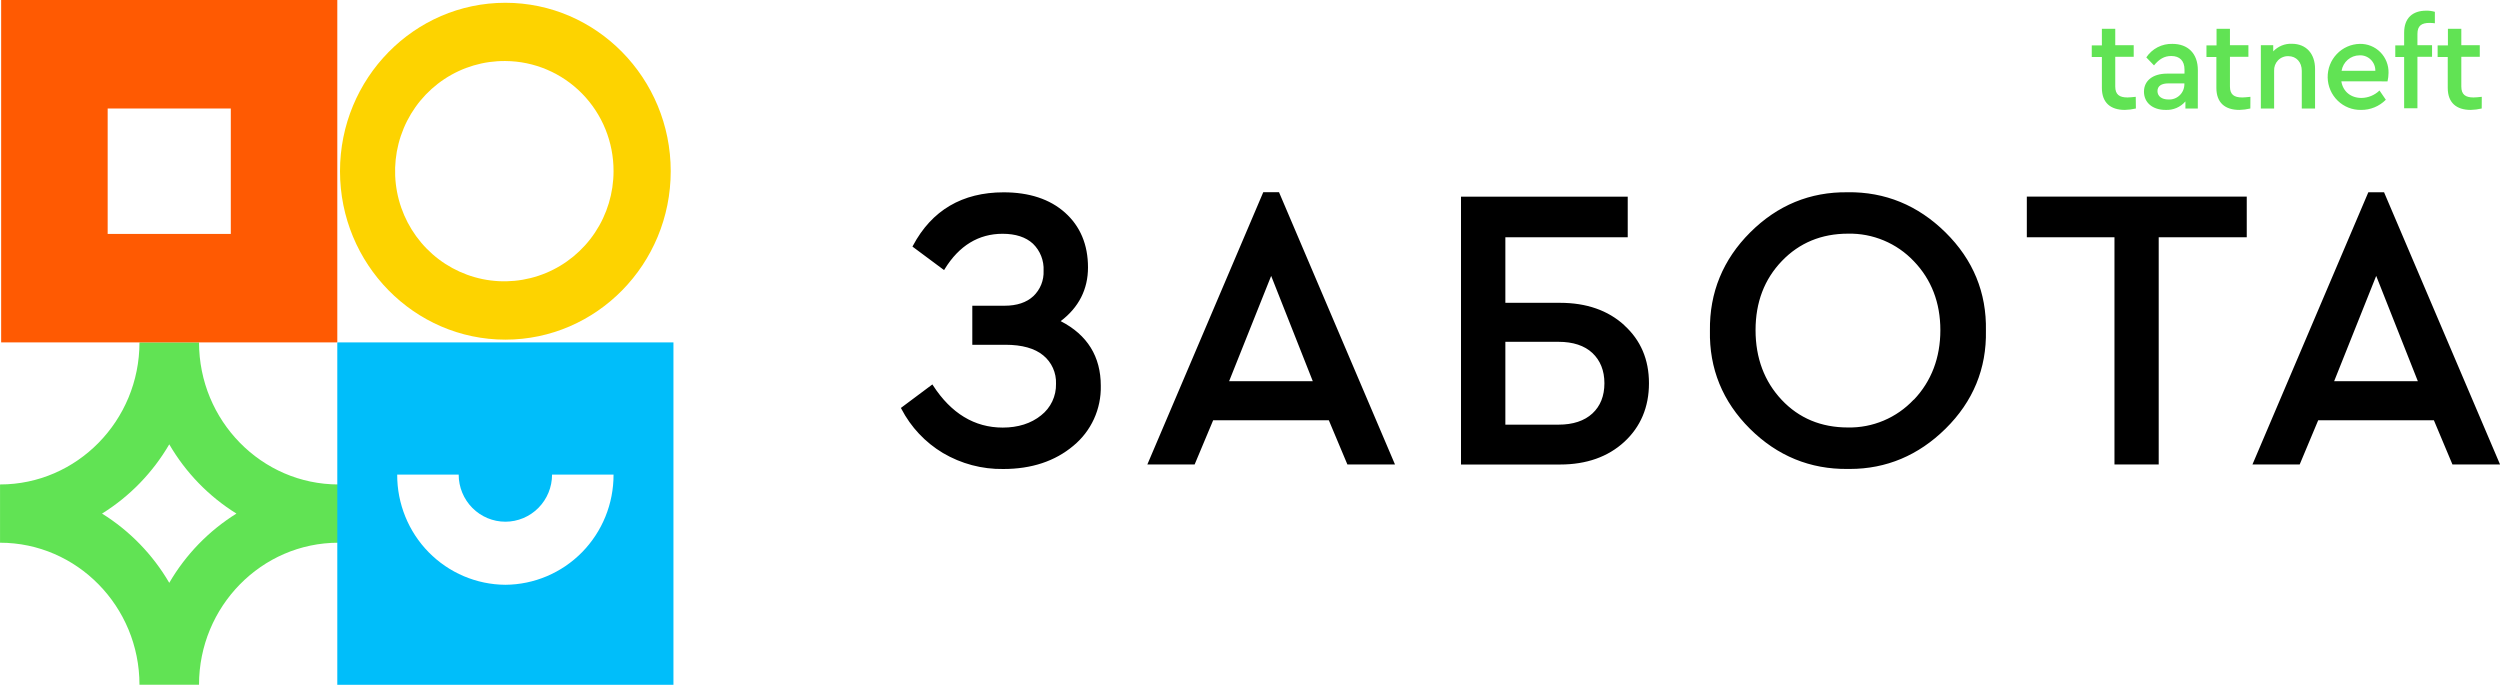 <svg viewBox="0 0 230 63" fill="none" xmlns="http://www.w3.org/2000/svg">
<path fill-rule="evenodd" clip-rule="evenodd" d="M113.078 35.071H120.777L116.947 25.382L113.078 35.071ZM116.22 17.683H117.672L117.701 17.758L128.34 42.733H123.961L122.252 38.663H111.611L109.905 42.733H105.555L116.22 17.683ZM100.096 24.604C100.096 26.609 99.253 28.281 97.584 29.543L97.597 29.553C100.035 30.807 101.273 32.804 101.273 35.489C101.297 36.544 101.082 37.59 100.644 38.548C100.206 39.505 99.556 40.349 98.745 41.015C97.06 42.431 94.905 43.148 92.3 43.148C90.35 43.178 88.429 42.667 86.746 41.674C85.125 40.704 83.803 39.299 82.928 37.615L82.883 37.53L85.779 35.367L85.842 35.465C87.505 38.034 89.663 39.338 92.25 39.338C93.662 39.338 94.857 38.959 95.778 38.215C96.217 37.873 96.571 37.431 96.81 36.926C97.049 36.42 97.166 35.865 97.153 35.306C97.172 34.808 97.076 34.312 96.871 33.858C96.667 33.404 96.36 33.005 95.976 32.692C95.191 32.044 94.022 31.719 92.506 31.719H89.452V28.127H92.422C93.546 28.127 94.437 27.833 95.066 27.249C95.382 26.95 95.629 26.587 95.792 26.183C95.955 25.778 96.029 25.343 96.01 24.908C96.033 24.447 95.957 23.986 95.789 23.557C95.62 23.128 95.362 22.74 95.032 22.42C94.376 21.814 93.437 21.508 92.237 21.508C90.034 21.508 88.238 22.598 86.916 24.748L86.855 24.849L83.946 22.686L83.993 22.598C85.723 19.345 88.532 17.694 92.335 17.694C94.675 17.694 96.579 18.31 97.981 19.561C99.382 20.812 100.096 22.508 100.096 24.604ZM147.606 35.258C147.606 36.428 147.233 37.364 146.498 38.042C145.763 38.719 144.715 39.068 143.393 39.068H138.493V31.447H143.393C144.715 31.447 145.773 31.793 146.498 32.473C147.222 33.153 147.606 34.087 147.606 35.258ZM149.441 29.924C147.939 28.553 145.953 27.86 143.538 27.86H138.493V21.828H149.751V18.094H134.412V42.735H143.531C145.945 42.735 147.931 42.034 149.433 40.652C150.935 39.271 151.705 37.452 151.705 35.26C151.705 33.068 150.941 31.297 149.433 29.927L149.441 29.924ZM173.296 38.695C174.34 38.255 175.281 37.599 176.059 36.77L176.074 36.775C177.693 35.074 178.513 32.897 178.513 30.375C178.513 27.852 177.693 25.718 176.074 24.033C175.294 23.209 174.352 22.558 173.309 22.122C172.265 21.685 171.143 21.472 170.013 21.497C167.58 21.497 165.536 22.34 163.931 24.014C162.325 25.689 161.511 27.801 161.511 30.375C161.511 32.948 162.328 35.103 163.915 36.788C165.501 38.474 167.546 39.327 169.997 39.327C171.129 39.351 172.252 39.136 173.296 38.695ZM161.016 21.382C163.521 18.884 166.53 17.641 169.992 17.689V17.686C173.417 17.646 176.442 18.875 178.983 21.38C181.525 23.884 182.776 26.924 182.704 30.417C182.776 33.905 181.525 36.946 178.983 39.447C176.492 41.901 173.533 43.143 170.185 43.143H169.989C166.551 43.183 163.515 41.951 160.998 39.45C158.48 36.948 157.24 33.908 157.314 30.415C157.264 26.927 158.512 23.881 161.016 21.382ZM186.468 21.828H194.531V42.73H198.601V21.828H206.701V18.089H186.468V21.828ZM214.741 35.071H222.442L218.61 25.382L214.741 35.071ZM219.337 17.691L219.363 17.758L230.005 42.733H225.626L223.917 38.663H213.275L211.57 42.733H207.225L217.885 17.691H219.337Z" fill="currentColor"/>
<path fill-rule="evenodd" clip-rule="evenodd" d="M222.403 4.158H223.749V5.224H222.403V9.96H221.181V5.246H220.366V4.179H221.181V3.008C221.181 1.645 221.974 0.981 223.215 0.981C223.483 0.976 223.75 1.012 224.008 1.088V2.141C223.847 2.12 223.684 2.108 223.521 2.107C222.776 2.107 222.405 2.373 222.405 3.112L222.403 4.158ZM196.502 9.982C196.169 10.06 195.83 10.104 195.489 10.112C194.167 10.112 193.373 9.448 193.373 8.088V5.246H192.442V4.179H193.373V2.651H194.603V4.158H196.301V5.224H194.603V7.96C194.603 8.704 194.986 8.966 195.732 8.966C195.907 8.966 196.15 8.942 196.489 8.907L196.502 9.982ZM200.963 7.672H199.501C198.85 7.672 198.488 7.91 198.488 8.384C198.488 8.859 198.895 9.152 199.488 9.152C199.675 9.164 199.862 9.137 200.039 9.073C200.215 9.009 200.377 8.91 200.515 8.782C200.653 8.654 200.764 8.499 200.841 8.327C200.918 8.154 200.959 7.968 200.963 7.779V7.672ZM202.198 9.982H201.058V9.331C200.832 9.592 200.551 9.797 200.235 9.933C199.919 10.068 199.577 10.129 199.234 10.112C198.036 10.112 197.245 9.438 197.245 8.432C197.245 7.427 198.059 6.774 199.361 6.774H200.974V6.395C200.974 5.595 200.535 5.152 199.755 5.152C199.115 5.152 198.649 5.435 198.168 6.016L197.459 5.28C197.723 4.884 198.082 4.563 198.503 4.345C198.924 4.128 199.393 4.022 199.866 4.037C201.273 4.037 202.203 4.902 202.203 6.464L202.198 9.982ZM206.022 10.112C206.362 10.104 206.701 10.06 207.032 9.982L207.038 8.907C206.702 8.942 206.456 8.966 206.284 8.966C205.538 8.966 205.155 8.704 205.155 7.96V5.224H206.853V4.158H205.155V2.651H203.922V4.179H202.994V5.246H203.907V8.088C203.907 9.448 204.7 10.112 206.022 10.112ZM212.985 9.982H211.764V6.515C211.764 5.715 211.264 5.166 210.521 5.166C210.345 5.161 210.171 5.193 210.009 5.26C209.846 5.326 209.699 5.426 209.577 5.553C209.455 5.68 209.36 5.831 209.298 5.996C209.237 6.162 209.21 6.338 209.219 6.515V9.982H207.998V4.158H209.137V4.726C209.357 4.494 209.623 4.311 209.917 4.191C210.212 4.07 210.528 4.014 210.846 4.027C212.184 4.027 212.985 4.952 212.985 6.336V9.982ZM218.425 5.951C218.498 6.129 218.534 6.32 218.531 6.512H215.426C215.49 6.119 215.689 5.76 215.989 5.5C216.289 5.24 216.67 5.095 217.066 5.091C217.256 5.08 217.447 5.109 217.626 5.176C217.805 5.243 217.968 5.346 218.105 5.48C218.243 5.613 218.352 5.774 218.425 5.951ZM217.254 9.011C216.286 9.011 215.553 8.43 215.403 7.483L219.652 7.486C219.711 7.229 219.742 6.967 219.745 6.704C219.754 6.352 219.691 6.001 219.561 5.673C219.431 5.346 219.237 5.048 218.99 4.799C218.742 4.55 218.447 4.354 218.123 4.223C217.798 4.092 217.45 4.029 217.1 4.037C216.301 4.053 215.541 4.388 214.987 4.969C214.433 5.549 214.131 6.328 214.146 7.134C214.162 7.939 214.494 8.706 215.07 9.264C215.646 9.823 216.418 10.128 217.217 10.112C217.639 10.117 218.059 10.037 218.45 9.876C218.842 9.716 219.197 9.478 219.496 9.176L218.914 8.326C218.467 8.758 217.873 9.003 217.254 9.011ZM227.308 10.112C227.649 10.104 227.987 10.06 228.318 9.982L228.324 8.907C227.988 8.942 227.742 8.966 227.567 8.966C226.824 8.966 226.441 8.704 226.441 7.96V5.224H228.139V4.158H226.441V2.651H225.208V4.179H224.262V5.246H225.193V8.088C225.193 9.448 225.986 10.112 227.308 10.112Z" fill="#61E354"/>
<path d="M15.572 53.621C14.056 51.021 11.933 48.834 9.388 47.25C11.934 45.667 14.056 43.479 15.572 40.879C17.085 43.48 19.207 45.667 21.752 47.25C19.207 48.834 17.085 51.021 15.572 53.621ZM31.14 44.57C24.066 44.57 18.311 38.703 18.311 31.503H12.832C12.832 38.703 7.077 44.57 0.003 44.57V49.93C7.077 49.93 12.832 55.797 12.832 62.997H18.309C18.309 55.797 24.063 49.93 31.137 49.93L31.14 44.57Z" fill="#61E354"/>
<path d="M21.234 9.982H9.905V21.521H21.234V9.982ZM31.032 31.5H0.106V0H31.032V31.5Z" fill="#FF5A02"/>
<path d="M46.494 5.614C44.503 5.594 42.55 6.172 40.885 7.273C39.219 8.375 37.916 9.951 37.141 11.8C36.365 13.65 36.152 15.691 36.529 17.663C36.905 19.635 37.855 21.45 39.256 22.877C40.657 24.305 42.448 25.279 44.4 25.679C46.352 26.078 48.377 25.883 50.219 25.119C52.061 24.355 53.637 23.056 54.745 21.387C55.854 19.719 56.446 17.756 56.446 15.747C56.455 13.074 55.413 10.506 53.547 8.606C51.682 6.707 49.145 5.631 46.494 5.614ZM46.494 31.247C38.106 31.247 31.28 24.294 31.28 15.75C31.28 7.206 38.106 0.256 46.494 0.256C54.883 0.256 61.706 7.206 61.706 15.75C61.706 24.294 54.883 31.247 46.494 31.247Z" fill="#FDD300"/>
<path d="M46.494 53.8C49.145 53.783 51.681 52.706 53.547 50.807C55.412 48.907 56.455 46.339 56.446 43.666H50.789C50.789 44.815 50.336 45.916 49.531 46.728C48.725 47.54 47.633 47.997 46.494 47.997C45.355 47.997 44.263 47.54 43.457 46.728C42.652 45.916 42.199 44.815 42.199 43.666H36.542C36.533 46.34 37.575 48.908 39.44 50.808C41.306 52.707 43.843 53.783 46.494 53.8ZM61.957 63H31.031V31.5H61.957V63Z" fill="#00BEFA"/>
</svg>
